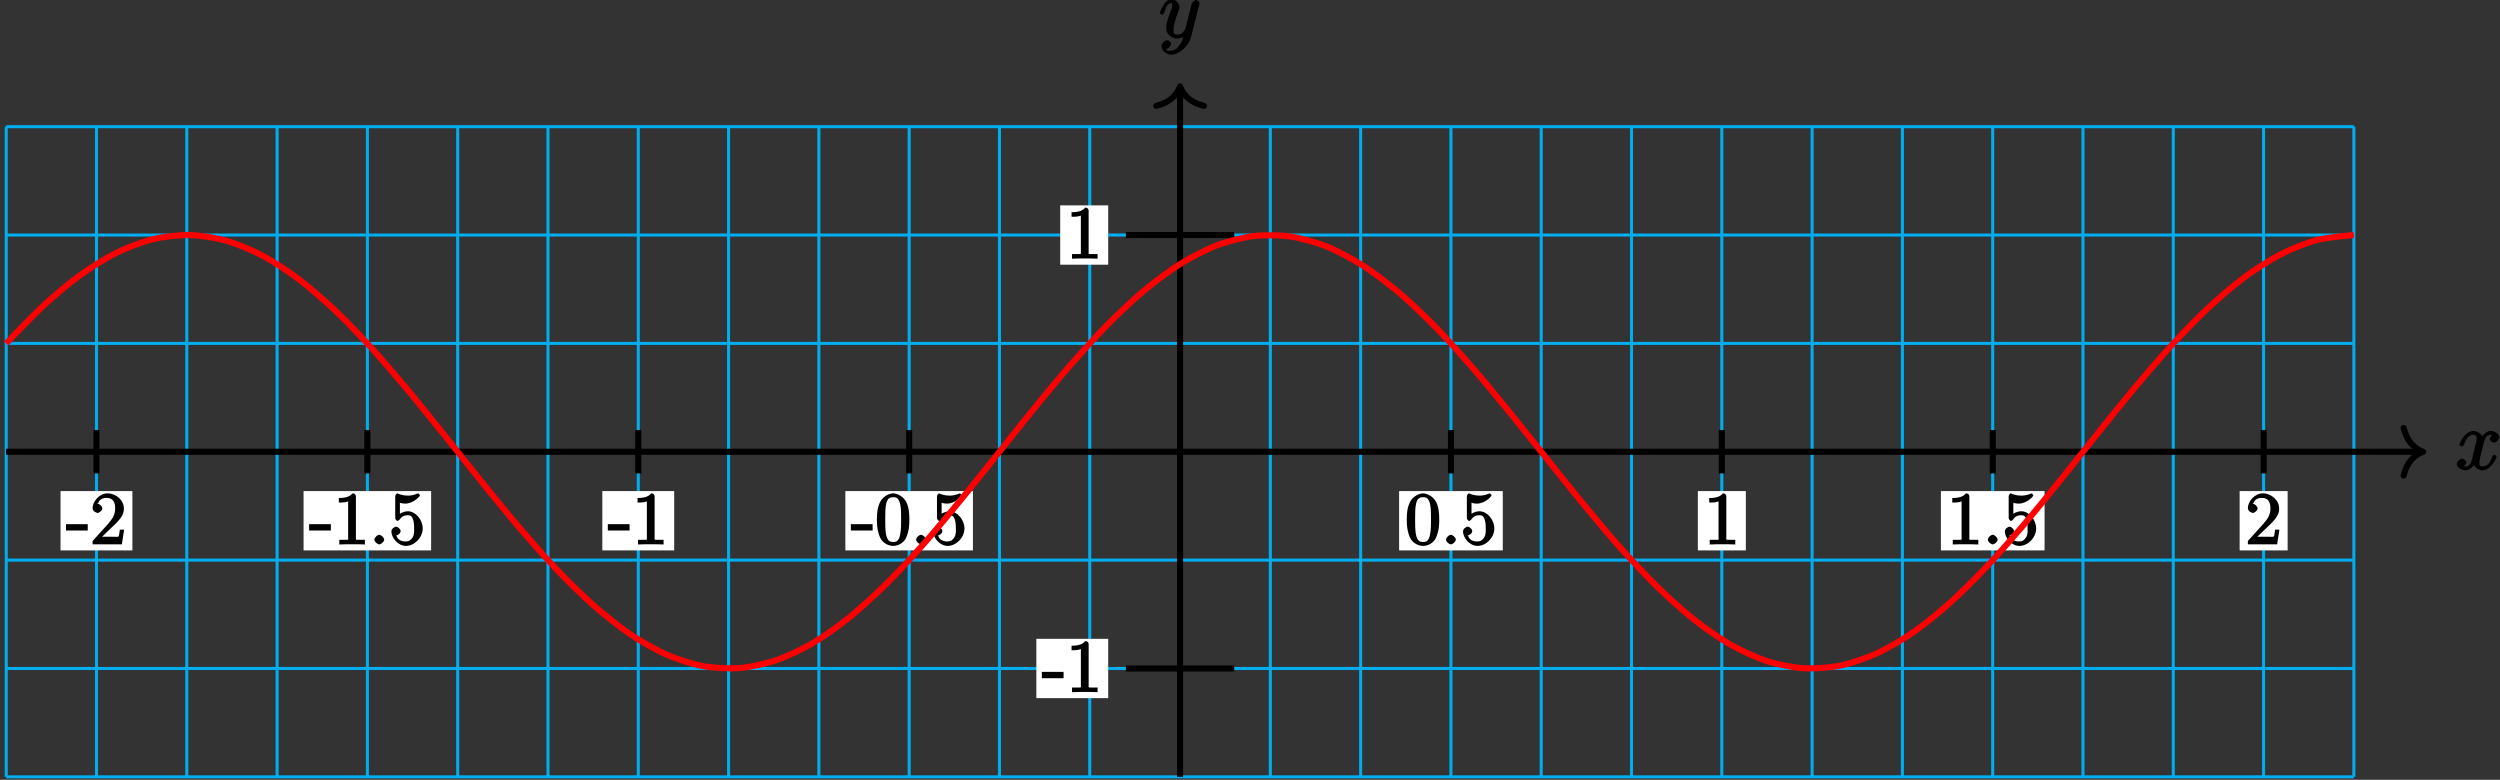<?xml version="1.0" encoding="UTF-8"?>
<svg xmlns="http://www.w3.org/2000/svg" xmlns:xlink="http://www.w3.org/1999/xlink" width="327pt" height="102pt" viewBox="0 0 327 102" version="1.1">
<rect x="0" y="0" width="327" height="102" fill="#333333" stroke="none"/>
<defs>
<g>
<symbol overflow="visible" id="glyph0-0">
<path style="stroke:none;" d=""/>
</symbol>
<symbol overflow="visible" id="glyph0-1">
<path style="stroke:none;" d="M 5.109 -4.688 C 4.766 -4.625 4.453 -4.219 4.453 -4.016 C 4.453 -3.75 4.828 -3.516 4.984 -3.516 C 5.312 -3.516 5.688 -3.953 5.688 -4.234 C 5.688 -4.688 5.016 -5.047 4.562 -5.047 C 3.906 -5.047 3.375 -4.25 3.266 -4.047 L 3.609 -4.047 C 3.359 -4.859 2.531 -5.047 2.344 -5.047 C 1.234 -5.047 0.484 -3.484 0.484 -3.25 C 0.484 -3.203 0.703 -3 0.781 -3 C 0.859 -3 1 -3.109 1.062 -3.234 C 1.438 -4.453 1.984 -4.531 2.297 -4.531 C 2.781 -4.531 2.719 -4.234 2.719 -3.969 C 2.719 -3.734 2.641 -3.484 2.516 -2.969 L 2.156 -1.5 C 1.984 -0.844 1.859 -0.406 1.281 -0.406 C 1.234 -0.406 1.078 -0.359 0.844 -0.5 L 0.734 -0.25 C 1.125 -0.328 1.375 -0.797 1.375 -0.922 C 1.375 -1.141 1.047 -1.422 0.844 -1.422 C 0.578 -1.422 0.125 -1.047 0.125 -0.703 C 0.125 -0.25 0.812 0.109 1.266 0.109 C 1.781 0.109 2.266 -0.344 2.5 -0.781 L 2.203 -0.891 C 2.375 -0.266 3.094 0.109 3.484 0.109 C 4.594 0.109 5.328 -1.453 5.328 -1.688 C 5.328 -1.75 5.125 -1.938 5.062 -1.938 C 4.969 -1.938 4.781 -1.734 4.75 -1.641 C 4.453 -0.703 4 -0.406 3.516 -0.406 C 3.141 -0.406 3.094 -0.531 3.094 -0.984 C 3.094 -1.219 3.141 -1.391 3.312 -2.094 L 3.688 -3.562 C 3.859 -4.203 4.062 -4.531 4.547 -4.531 C 4.578 -4.531 4.75 -4.578 4.969 -4.438 Z M 5.109 -4.688 "/>
</symbol>
<symbol overflow="visible" id="glyph0-2">
<path style="stroke:none;" d="M 2.703 0.953 C 2.406 1.359 2.125 1.672 1.594 1.672 C 1.469 1.672 1.109 1.812 1.016 1.547 C 0.812 1.469 0.875 1.469 0.891 1.469 C 1.219 1.469 1.594 1.047 1.594 0.797 C 1.594 0.547 1.234 0.312 1.062 0.312 C 0.891 0.312 0.344 0.594 0.344 1.125 C 0.344 1.672 0.984 2.203 1.594 2.203 C 2.672 2.203 3.922 1.062 4.219 -0.141 L 5.281 -4.344 C 5.281 -4.391 5.312 -4.453 5.312 -4.516 C 5.312 -4.688 5.016 -4.938 4.859 -4.938 C 4.766 -4.938 4.359 -4.75 4.281 -4.422 L 3.484 -1.266 C 3.422 -1.062 3.469 -1.156 3.375 -1.031 C 3.172 -0.734 2.938 -0.406 2.422 -0.406 C 1.812 -0.406 1.922 -0.844 1.922 -1.141 C 1.922 -1.75 2.219 -2.578 2.516 -3.359 C 2.625 -3.672 2.688 -3.828 2.688 -4.031 C 2.688 -4.484 2.203 -5.047 1.672 -5.047 C 0.688 -5.047 0.125 -3.344 0.125 -3.25 C 0.125 -3.203 0.328 -3 0.406 -3 C 0.5 -3 0.672 -3.203 0.719 -3.344 C 0.984 -4.25 1.234 -4.531 1.641 -4.531 C 1.75 -4.531 1.75 -4.688 1.75 -4.328 C 1.75 -4.047 1.641 -3.734 1.469 -3.328 C 0.953 -1.922 0.953 -1.562 0.953 -1.297 C 0.953 -0.281 1.859 0.109 2.391 0.109 C 2.703 0.109 3.203 -0.031 3.469 -0.312 L 3.297 -0.484 C 3.141 0.109 3.078 0.422 2.703 0.953 Z M 2.703 0.953 "/>
</symbol>
<symbol overflow="visible" id="glyph1-0">
<path style="stroke:none;" d=""/>
</symbol>
<symbol overflow="visible" id="glyph1-1">
<path style="stroke:none;" d="M 2.766 -1.953 L 2.766 -2.641 L -0.078 -2.641 L -0.078 -1.812 L 2.766 -1.812 Z M 2.766 -1.953 "/>
</symbol>
<symbol overflow="visible" id="glyph1-2">
<path style="stroke:none;" d="M 4.203 -1.922 L 3.844 -1.922 C 3.781 -1.594 3.766 -1.188 3.672 -1.031 C 3.609 -0.953 3.188 -1 2.891 -1 L 1.125 -1 L 1.25 -0.734 C 1.5 -0.953 2.078 -1.562 2.328 -1.781 C 3.781 -3.125 4.375 -3.734 4.375 -4.672 C 4.375 -5.781 3.344 -6.672 2.234 -6.672 C 1.125 -6.672 0.281 -5.562 0.281 -4.75 C 0.281 -4.25 0.891 -4.109 0.922 -4.109 C 1.125 -4.109 1.547 -4.406 1.547 -4.703 C 1.547 -4.969 1.188 -5.312 0.922 -5.312 C 0.828 -5.312 0.812 -5.312 1.016 -5.391 C 1.141 -5.797 1.484 -6.078 2.109 -6.078 C 2.922 -6.078 3.234 -5.562 3.234 -4.672 C 3.234 -3.859 2.828 -3.266 2.281 -2.656 L 0.281 -0.438 L 0.281 0 L 4.109 0 L 4.406 -1.922 Z M 4.203 -1.922 "/>
</symbol>
<symbol overflow="visible" id="glyph1-3">
<path style="stroke:none;" d="M 2.922 -6.281 C 2.922 -6.5 2.75 -6.672 2.484 -6.672 C 2.203 -6.375 1.859 -6.062 0.688 -6.062 L 0.688 -5.469 C 1.094 -5.469 1.562 -5.469 1.906 -5.625 L 1.906 -0.891 C 1.906 -0.547 2.062 -0.594 1.219 -0.594 L 0.75 -0.594 L 0.75 0.016 C 1.188 -0.016 2.109 -0.016 2.422 -0.016 C 2.75 -0.016 3.656 -0.016 4.094 0.016 L 4.094 -0.594 L 3.625 -0.594 C 2.781 -0.594 2.922 -0.547 2.922 -0.891 Z M 2.922 -6.281 "/>
</symbol>
<symbol overflow="visible" id="glyph1-4">
<path style="stroke:none;" d="M 1.938 -0.625 C 1.938 -0.875 1.547 -1.25 1.297 -1.25 C 1.016 -1.25 0.656 -0.859 0.656 -0.625 C 0.656 -0.328 1.078 0 1.297 0 C 1.547 0 1.938 -0.359 1.938 -0.625 Z M 1.938 -0.625 "/>
</symbol>
<symbol overflow="visible" id="glyph1-5">
<path style="stroke:none;" d="M 1.219 -5.484 C 1.641 -5.344 1.969 -5.328 2.078 -5.328 C 3.156 -5.328 4.016 -6.281 4.016 -6.422 C 4.016 -6.453 3.828 -6.672 3.766 -6.672 C 3.75 -6.672 3.734 -6.672 3.641 -6.625 C 3.109 -6.391 2.656 -6.375 2.406 -6.375 C 1.766 -6.375 1.312 -6.562 1.141 -6.641 C 1.078 -6.672 1.047 -6.672 1.047 -6.672 C 0.969 -6.672 0.781 -6.438 0.781 -6.297 L 0.781 -3.453 C 0.781 -3.281 0.969 -3.062 1.078 -3.062 C 1.125 -3.062 1.25 -3.125 1.344 -3.234 C 1.609 -3.641 1.953 -3.812 2.422 -3.812 C 2.938 -3.812 3 -3.5 3.078 -3.344 C 3.234 -2.969 3.25 -2.5 3.25 -2.125 C 3.25 -1.766 3.312 -1.344 3.047 -0.906 C 2.828 -0.562 2.578 -0.375 2.156 -0.375 C 1.531 -0.375 1.078 -0.641 0.969 -1.094 C 0.781 -1.172 0.844 -1.156 0.891 -1.156 C 1.047 -1.156 1.484 -1.406 1.484 -1.734 C 1.484 -2 1.125 -2.312 0.891 -2.312 C 0.719 -2.312 0.281 -2.062 0.281 -1.688 C 0.281 -0.875 1.125 0.203 2.188 0.203 C 3.266 0.203 4.375 -0.859 4.375 -2.078 C 4.375 -3.219 3.438 -4.328 2.438 -4.328 C 1.891 -4.328 1.344 -4.031 1.094 -3.766 L 1.391 -3.656 L 1.391 -5.422 Z M 1.219 -5.484 "/>
</symbol>
<symbol overflow="visible" id="glyph1-6">
<path style="stroke:none;" d="M 4.453 -3.219 C 4.453 -4 4.406 -4.781 4.062 -5.516 C 3.672 -6.297 2.812 -6.672 2.344 -6.672 C 1.781 -6.672 0.922 -6.234 0.578 -5.438 C 0.312 -4.844 0.203 -4.25 0.203 -3.219 C 0.203 -2.281 0.328 -1.484 0.672 -0.797 C 1.047 -0.078 1.844 0.203 2.328 0.203 C 3.172 0.203 3.766 -0.344 3.984 -0.781 C 4.438 -1.719 4.453 -2.656 4.453 -3.219 Z M 2.328 -0.312 C 2.031 -0.312 1.578 -0.312 1.391 -1.359 C 1.297 -1.938 1.297 -2.656 1.297 -3.328 C 1.297 -4.109 1.297 -4.812 1.438 -5.391 C 1.609 -6.031 1.922 -6.172 2.328 -6.172 C 2.703 -6.172 3.062 -6.094 3.25 -5.281 C 3.375 -4.734 3.375 -3.984 3.375 -3.328 C 3.375 -2.688 3.375 -1.953 3.266 -1.375 C 3.094 -0.328 2.672 -0.312 2.328 -0.312 Z M 2.328 -0.312 "/>
</symbol>
</g>
</defs>
<g id="surface1">
<path style="fill:none;stroke-width:0.399;stroke-linecap:butt;stroke-linejoin:miter;stroke:rgb(0%,67.839%,93.729%);stroke-opacity:1;stroke-miterlimit:10;" d="M -153.545 -42.519 L 153.545 -42.519 M -153.545 -28.348 L 153.545 -28.348 M -153.545 -14.172 L 153.545 -14.172 M -153.545 0 L 153.545 0 M -153.545 14.172 L 153.545 14.172 M -153.545 28.348 L 153.545 28.348 M -153.545 42.52 L 153.545 42.52 M -153.534 -42.519 L -153.534 42.52 M -141.725 -42.519 L -141.725 42.52 M -129.916 -42.519 L -129.916 42.52 M -118.104 -42.519 L -118.104 42.52 M -106.295 -42.519 L -106.295 42.52 M -94.483 -42.519 L -94.483 42.52 M -82.674 -42.519 L -82.674 42.52 M -70.862 -42.519 L -70.862 42.52 M -59.053 -42.519 L -59.053 42.52 M -47.241 -42.519 L -47.241 42.52 M -35.432 -42.519 L -35.432 42.52 M -23.62 -42.519 L -23.62 42.52 M -11.811 -42.519 L -11.811 42.52 M 0.002 -42.519 L 0.002 42.52 M 11.81 -42.519 L 11.81 42.52 M 23.623 -42.519 L 23.623 42.52 M 35.431 -42.519 L 35.431 42.52 M 47.24 -42.519 L 47.24 42.52 M 59.052 -42.519 L 59.052 42.52 M 70.861 -42.519 L 70.861 42.52 M 82.673 -42.519 L 82.673 42.52 M 94.482 -42.519 L 94.482 42.52 M 106.295 -42.519 L 106.295 42.52 M 118.103 -42.519 L 118.103 42.52 M 129.916 -42.519 L 129.916 42.52 M 141.724 -42.519 L 141.724 42.52 M 153.537 -42.519 L 153.537 42.52 " transform="matrix(1,0,0,-1,154.35,59.09)"/>
<path style="fill:none;stroke-width:0.797;stroke-linecap:butt;stroke-linejoin:miter;stroke:rgb(0%,0%,0%);stroke-opacity:1;stroke-miterlimit:10;" d="M -153.545 0 L 162.197 0 " transform="matrix(1,0,0,-1,154.35,59.09)"/>
<path style="fill:none;stroke-width:0.797;stroke-linecap:round;stroke-linejoin:round;stroke:rgb(0%,0%,0%);stroke-opacity:1;stroke-miterlimit:10;" d="M -2.551 3.11 C -2.083 1.246 -1.047 0.363 -0.001 0 C -1.047 -0.363 -2.083 -1.246 -2.551 -3.109 " transform="matrix(1,0,0,-1,316.946,59.09)"/>
<g style="fill:rgb(0%,0%,0%);fill-opacity:1;">
  <use xlink:href="#glyph0-1" x="321.215" y="61.411"/>
</g>
<path style="fill:none;stroke-width:0.797;stroke-linecap:butt;stroke-linejoin:miter;stroke:rgb(0%,0%,0%);stroke-opacity:1;stroke-miterlimit:10;" d="M 0.002 -42.519 L 0.002 47.391 " transform="matrix(1,0,0,-1,154.35,59.09)"/>
<path style="fill:none;stroke-width:0.797;stroke-linecap:round;stroke-linejoin:round;stroke:rgb(0%,0%,0%);stroke-opacity:1;stroke-miterlimit:10;" d="M -2.549 3.112 C -2.084 1.245 -1.045 0.362 -0.002 -0.002 C -1.045 -0.365 -2.084 -1.244 -2.549 -3.111 " transform="matrix(0,-1,-1,0,154.35,11.299)"/>
<g style="fill:rgb(0%,0%,0%);fill-opacity:1;">
  <use xlink:href="#glyph0-2" x="151.585" y="4.941"/>
</g>
<path style="fill:none;stroke-width:0.797;stroke-linecap:butt;stroke-linejoin:miter;stroke:rgb(0%,0%,0%);stroke-opacity:1;stroke-miterlimit:10;" d="M -141.733 2.836 L -141.733 -2.836 " transform="matrix(1,0,0,-1,154.35,59.09)"/>
<path style=" stroke:none;fill-rule:nonzero;fill:rgb(100%,100%,100%);fill-opacity:1;" d="M 17.316 64.234 L 7.918 64.234 L 7.918 71.992 L 17.316 71.992 Z M 17.316 64.234 "/>
<g style="fill:rgb(0%,0%,0%);fill-opacity:1;">
  <use xlink:href="#glyph1-1" x="8.71" y="71.202"/>
  <use xlink:href="#glyph1-2" x="11.832" y="71.202"/>
</g>
<path style="fill:none;stroke-width:0.797;stroke-linecap:butt;stroke-linejoin:miter;stroke:rgb(0%,0%,0%);stroke-opacity:1;stroke-miterlimit:10;" d="M -106.299 2.836 L -106.299 -2.836 " transform="matrix(1,0,0,-1,154.35,59.09)"/>
<path style=" stroke:none;fill-rule:nonzero;fill:rgb(100%,100%,100%);fill-opacity:1;" d="M 56.391 64.234 L 39.707 64.234 L 39.707 71.992 L 56.391 71.992 Z M 56.391 64.234 "/>
<g style="fill:rgb(0%,0%,0%);fill-opacity:1;">
  <use xlink:href="#glyph1-1" x="40.51" y="71.202"/>
  <use xlink:href="#glyph1-3" x="43.632" y="71.202"/>
  <use xlink:href="#glyph1-4" x="48.314" y="71.202"/>
  <use xlink:href="#glyph1-5" x="50.916" y="71.202"/>
</g>
<path style="fill:none;stroke-width:0.797;stroke-linecap:butt;stroke-linejoin:miter;stroke:rgb(0%,0%,0%);stroke-opacity:1;stroke-miterlimit:10;" d="M -70.866 2.836 L -70.866 -2.836 " transform="matrix(1,0,0,-1,154.35,59.09)"/>
<path style=" stroke:none;fill-rule:nonzero;fill:rgb(100%,100%,100%);fill-opacity:1;" d="M 88.184 64.234 L 78.785 64.234 L 78.785 71.992 L 88.184 71.992 Z M 88.184 64.234 "/>
<g style="fill:rgb(0%,0%,0%);fill-opacity:1;">
  <use xlink:href="#glyph1-1" x="79.58" y="71.202"/>
  <use xlink:href="#glyph1-3" x="82.702" y="71.202"/>
</g>
<path style="fill:none;stroke-width:0.797;stroke-linecap:butt;stroke-linejoin:miter;stroke:rgb(0%,0%,0%);stroke-opacity:1;stroke-miterlimit:10;" d="M -35.432 2.836 L -35.432 -2.836 " transform="matrix(1,0,0,-1,154.35,59.09)"/>
<path style=" stroke:none;fill-rule:nonzero;fill:rgb(100%,100%,100%);fill-opacity:1;" d="M 127.258 64.234 L 110.574 64.234 L 110.574 71.992 L 127.258 71.992 Z M 127.258 64.234 "/>
<g style="fill:rgb(0%,0%,0%);fill-opacity:1;">
  <use xlink:href="#glyph1-1" x="111.37" y="71.202"/>
  <use xlink:href="#glyph1-6" x="114.492" y="71.202"/>
  <use xlink:href="#glyph1-4" x="119.174" y="71.202"/>
  <use xlink:href="#glyph1-5" x="121.776" y="71.202"/>
</g>
<path style="fill:none;stroke-width:0.797;stroke-linecap:butt;stroke-linejoin:miter;stroke:rgb(0%,0%,0%);stroke-opacity:1;stroke-miterlimit:10;" d="M 35.435 2.836 L 35.435 -2.836 " transform="matrix(1,0,0,-1,154.35,59.09)"/>
<path style=" stroke:none;fill-rule:nonzero;fill:rgb(100%,100%,100%);fill-opacity:1;" d="M 196.562 64.234 L 183.004 64.234 L 183.004 71.992 L 196.562 71.992 Z M 196.562 64.234 "/>
<g style="fill:rgb(0%,0%,0%);fill-opacity:1;">
  <use xlink:href="#glyph1-6" x="183.8" y="71.202"/>
  <use xlink:href="#glyph1-4" x="188.483" y="71.202"/>
  <use xlink:href="#glyph1-5" x="191.084" y="71.202"/>
</g>
<path style="fill:none;stroke-width:0.797;stroke-linecap:butt;stroke-linejoin:miter;stroke:rgb(0%,0%,0%);stroke-opacity:1;stroke-miterlimit:10;" d="M 70.869 2.836 L 70.869 -2.836 " transform="matrix(1,0,0,-1,154.35,59.09)"/>
<path style=" stroke:none;fill-rule:nonzero;fill:rgb(100%,100%,100%);fill-opacity:1;" d="M 228.355 64.234 L 222.078 64.234 L 222.078 71.992 L 228.355 71.992 Z M 228.355 64.234 "/>
<g style="fill:rgb(0%,0%,0%);fill-opacity:1;">
  <use xlink:href="#glyph1-3" x="222.88" y="71.202"/>
</g>
<path style="fill:none;stroke-width:0.797;stroke-linecap:butt;stroke-linejoin:miter;stroke:rgb(0%,0%,0%);stroke-opacity:1;stroke-miterlimit:10;" d="M 106.302 2.836 L 106.302 -2.836 " transform="matrix(1,0,0,-1,154.35,59.09)"/>
<path style=" stroke:none;fill-rule:nonzero;fill:rgb(100%,100%,100%);fill-opacity:1;" d="M 267.43 64.234 L 253.871 64.234 L 253.871 71.992 L 267.43 71.992 Z M 267.43 64.234 "/>
<g style="fill:rgb(0%,0%,0%);fill-opacity:1;">
  <use xlink:href="#glyph1-3" x="254.67" y="71.202"/>
  <use xlink:href="#glyph1-4" x="259.353" y="71.202"/>
  <use xlink:href="#glyph1-5" x="261.954" y="71.202"/>
</g>
<path style="fill:none;stroke-width:0.797;stroke-linecap:butt;stroke-linejoin:miter;stroke:rgb(0%,0%,0%);stroke-opacity:1;stroke-miterlimit:10;" d="M 141.736 2.836 L 141.736 -2.836 " transform="matrix(1,0,0,-1,154.35,59.09)"/>
<path style=" stroke:none;fill-rule:nonzero;fill:rgb(100%,100%,100%);fill-opacity:1;" d="M 299.223 64.234 L 292.945 64.234 L 292.945 71.992 L 299.223 71.992 Z M 299.223 64.234 "/>
<g style="fill:rgb(0%,0%,0%);fill-opacity:1;">
  <use xlink:href="#glyph1-2" x="293.74" y="71.202"/>
</g>
<path style="fill:none;stroke-width:0.797;stroke-linecap:butt;stroke-linejoin:miter;stroke:rgb(0%,0%,0%);stroke-opacity:1;stroke-miterlimit:10;" d="M 7.088 -28.348 L -7.084 -28.348 " transform="matrix(1,0,0,-1,154.35,59.09)"/>
<path style=" stroke:none;fill-rule:nonzero;fill:rgb(100%,100%,100%);fill-opacity:1;" d="M 144.953 83.559 L 135.555 83.559 L 135.555 91.316 L 144.953 91.316 Z M 144.953 83.559 "/>
<g style="fill:rgb(0%,0%,0%);fill-opacity:1;">
  <use xlink:href="#glyph1-1" x="136.35" y="90.522"/>
  <use xlink:href="#glyph1-3" x="139.472" y="90.522"/>
</g>
<path style="fill:none;stroke-width:0.797;stroke-linecap:butt;stroke-linejoin:miter;stroke:rgb(0%,0%,0%);stroke-opacity:1;stroke-miterlimit:10;" d="M 7.088 28.348 L -7.084 28.348 " transform="matrix(1,0,0,-1,154.35,59.09)"/>
<path style=" stroke:none;fill-rule:nonzero;fill:rgb(100%,100%,100%);fill-opacity:1;" d="M 144.953 26.863 L 138.676 26.863 L 138.676 34.621 L 144.953 34.621 Z M 144.953 26.863 "/>
<g style="fill:rgb(0%,0%,0%);fill-opacity:1;">
  <use xlink:href="#glyph1-3" x="139.47" y="33.822"/>
</g>
<path style="fill:none;stroke-width:0.797;stroke-linecap:butt;stroke-linejoin:miter;stroke:rgb(100%,0%,0%);stroke-opacity:1;stroke-miterlimit:10;" d="M -153.545 14.176 C -153.545 14.176 -150.077 17.805 -148.748 19.035 C -147.416 20.266 -145.28 22.074 -143.948 23.039 C -142.616 24.008 -140.483 25.348 -139.151 26.008 C -137.819 26.668 -135.686 27.477 -134.354 27.801 C -133.022 28.125 -130.885 28.371 -129.553 28.344 C -128.225 28.317 -126.088 27.981 -124.756 27.606 C -123.424 27.227 -121.291 26.336 -119.959 25.625 C -118.627 24.914 -116.491 23.5 -115.162 22.488 C -113.83 21.477 -111.694 19.606 -110.362 18.34 C -109.034 17.074 -106.897 14.828 -105.565 13.363 C -104.233 11.902 -102.1 9.383 -100.768 7.785 C -99.436 6.192 -97.299 3.516 -95.971 1.856 C -94.639 0.199 -92.502 -2.512 -91.17 -4.152 C -89.838 -5.797 -87.705 -8.426 -86.373 -9.98 C -85.041 -11.535 -82.909 -13.961 -81.577 -15.355 C -80.245 -16.75 -78.108 -18.867 -76.776 -20.039 C -75.448 -21.215 -73.311 -22.918 -71.979 -23.82 C -70.647 -24.719 -68.514 -25.941 -67.182 -26.527 C -65.85 -27.113 -63.717 -27.793 -62.385 -28.039 C -61.053 -28.281 -58.916 -28.394 -57.584 -28.285 C -56.256 -28.176 -54.12 -27.715 -52.788 -27.258 C -51.455 -26.805 -49.323 -25.785 -47.991 -25.004 C -46.659 -24.219 -44.522 -22.695 -43.194 -21.621 C -41.862 -20.547 -39.725 -18.582 -38.393 -17.262 C -37.061 -15.945 -34.928 -13.629 -33.596 -12.129 C -32.264 -10.629 -30.131 -8.062 -28.799 -6.445 C -27.467 -4.828 -25.33 -2.137 -24.002 -0.476 C -22.67 1.184 -20.534 3.891 -19.202 5.52 C -17.87 7.149 -15.737 9.738 -14.405 11.262 C -13.073 12.785 -10.94 15.149 -9.608 16.5 C -8.276 17.852 -6.139 19.879 -4.807 20.992 C -3.479 22.11 -1.342 23.711 -0.01 24.543 C 1.322 25.371 3.455 26.473 4.787 26.981 C 6.119 27.492 8.255 28.043 9.584 28.207 C 10.916 28.371 13.052 28.352 14.384 28.16 C 15.713 27.973 17.849 27.379 19.181 26.848 C 20.513 26.313 22.646 25.176 23.978 24.32 C 25.31 23.469 27.447 21.836 28.775 20.699 C 30.107 19.567 32.244 17.508 33.576 16.145 C 34.908 14.781 37.041 12.399 38.373 10.863 C 39.705 9.328 41.837 6.723 43.17 5.09 C 44.502 3.457 46.638 0.75 47.97 -0.91 C 49.298 -2.566 51.435 -5.258 52.767 -6.867 C 54.099 -8.48 56.232 -11.031 57.564 -12.519 C 58.896 -14.008 61.029 -16.305 62.361 -17.605 C 63.693 -18.906 65.83 -20.844 67.162 -21.898 C 68.49 -22.953 70.627 -24.445 71.959 -25.203 C 73.291 -25.965 75.423 -26.945 76.755 -27.375 C 78.088 -27.805 80.224 -28.226 81.552 -28.312 C 82.884 -28.394 85.021 -28.238 86.353 -27.969 C 87.685 -27.703 89.818 -26.98 91.15 -26.371 C 92.482 -25.762 94.615 -24.504 95.947 -23.582 C 97.279 -22.66 99.416 -20.922 100.744 -19.73 C 102.076 -18.539 104.213 -16.398 105.545 -14.988 C 106.877 -13.578 109.009 -11.137 110.341 -9.574 C 111.673 -8.008 113.806 -5.371 115.138 -3.723 C 116.47 -2.078 118.607 0.637 119.939 2.289 C 121.267 3.945 123.404 6.613 124.736 8.203 C 126.068 9.793 128.201 12.293 129.533 13.746 C 130.865 15.199 133.002 17.418 134.33 18.668 C 135.662 19.918 137.798 21.762 139.13 22.75 C 140.459 23.742 142.595 25.121 143.927 25.809 C 145.259 26.492 147.392 27.348 148.724 27.699 C 150.056 28.055 153.521 28.348 153.521 28.348 " transform="matrix(1,0,0,-1,154.35,59.09)"/>
</g>
</svg>
